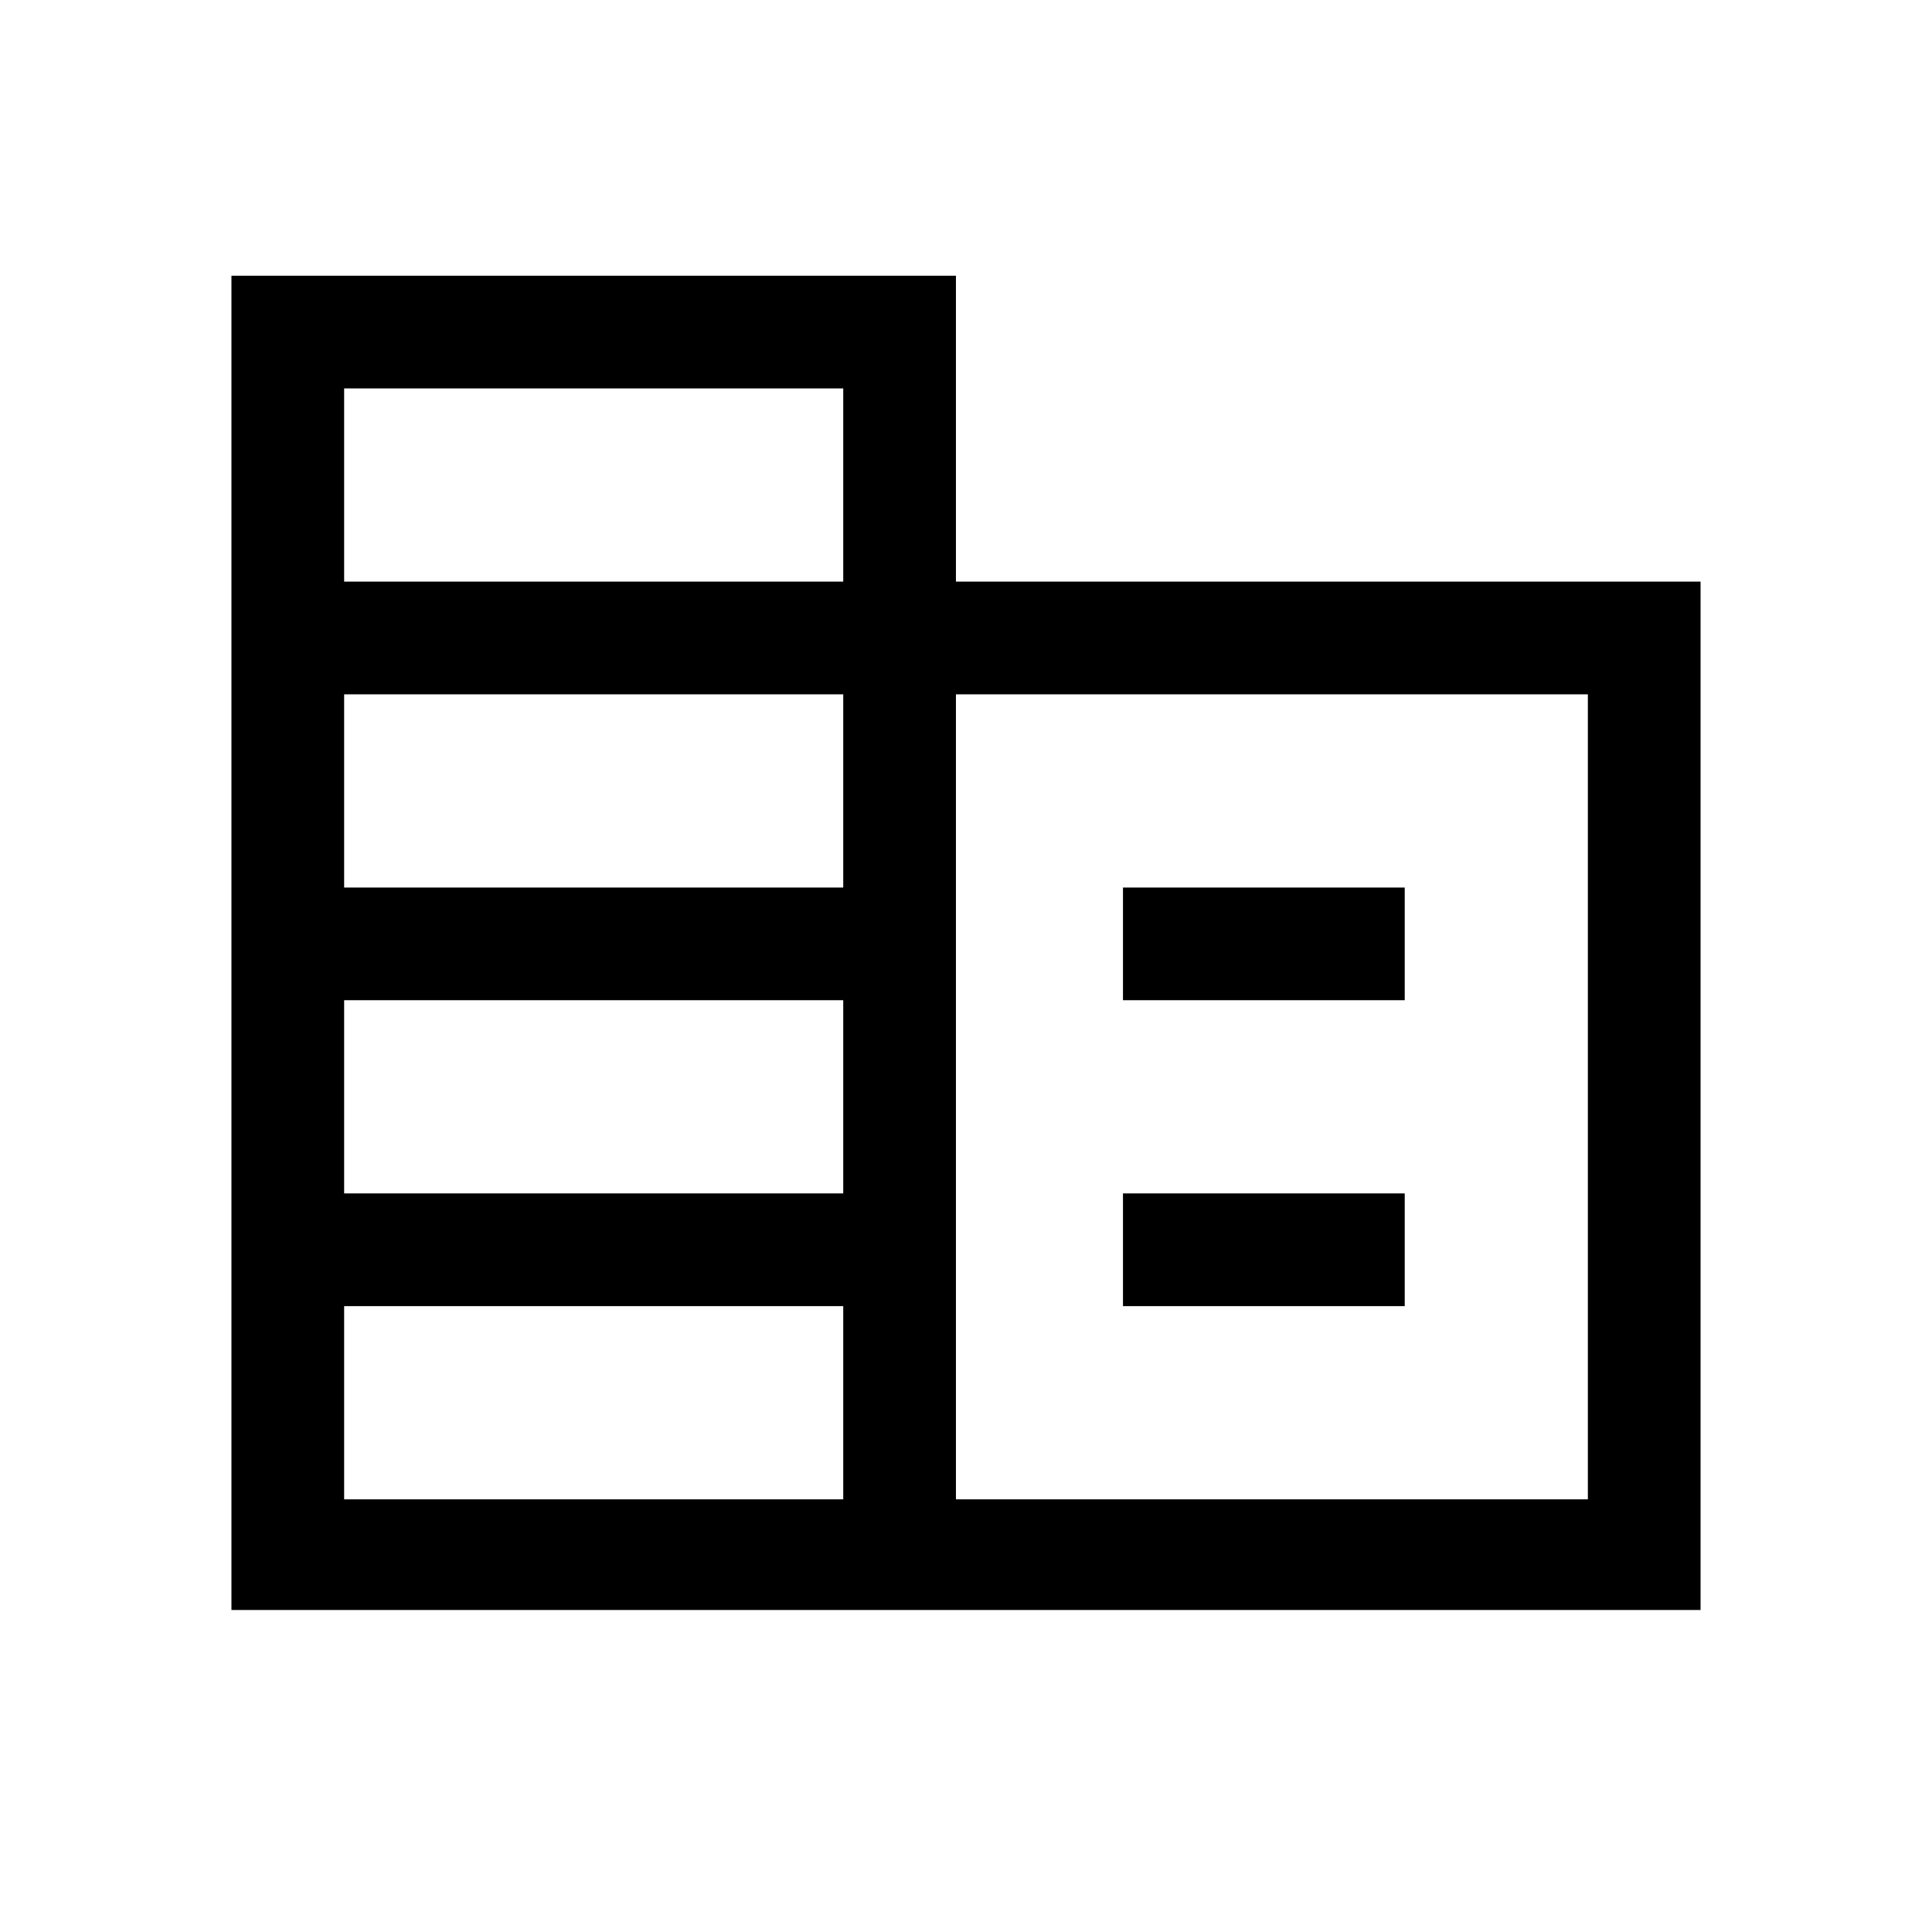 <svg xmlns="http://www.w3.org/2000/svg" height="24" width="24"><path d="M2.875 20V3.425h9v3.8h9.25V20Zm1.4-1.375h6.2v-2.4h-6.2Zm0-3.8h6.2v-2.4h-6.2Zm0-3.8h6.2v-2.4h-6.2Zm0-3.8h6.2v-2.4h-6.2Zm7.6 11.4h7.85v-10h-7.85Zm2.075-6.2v-1.4h3.5v1.4Zm0 3.8v-1.4h3.5v1.4Z"/></svg>